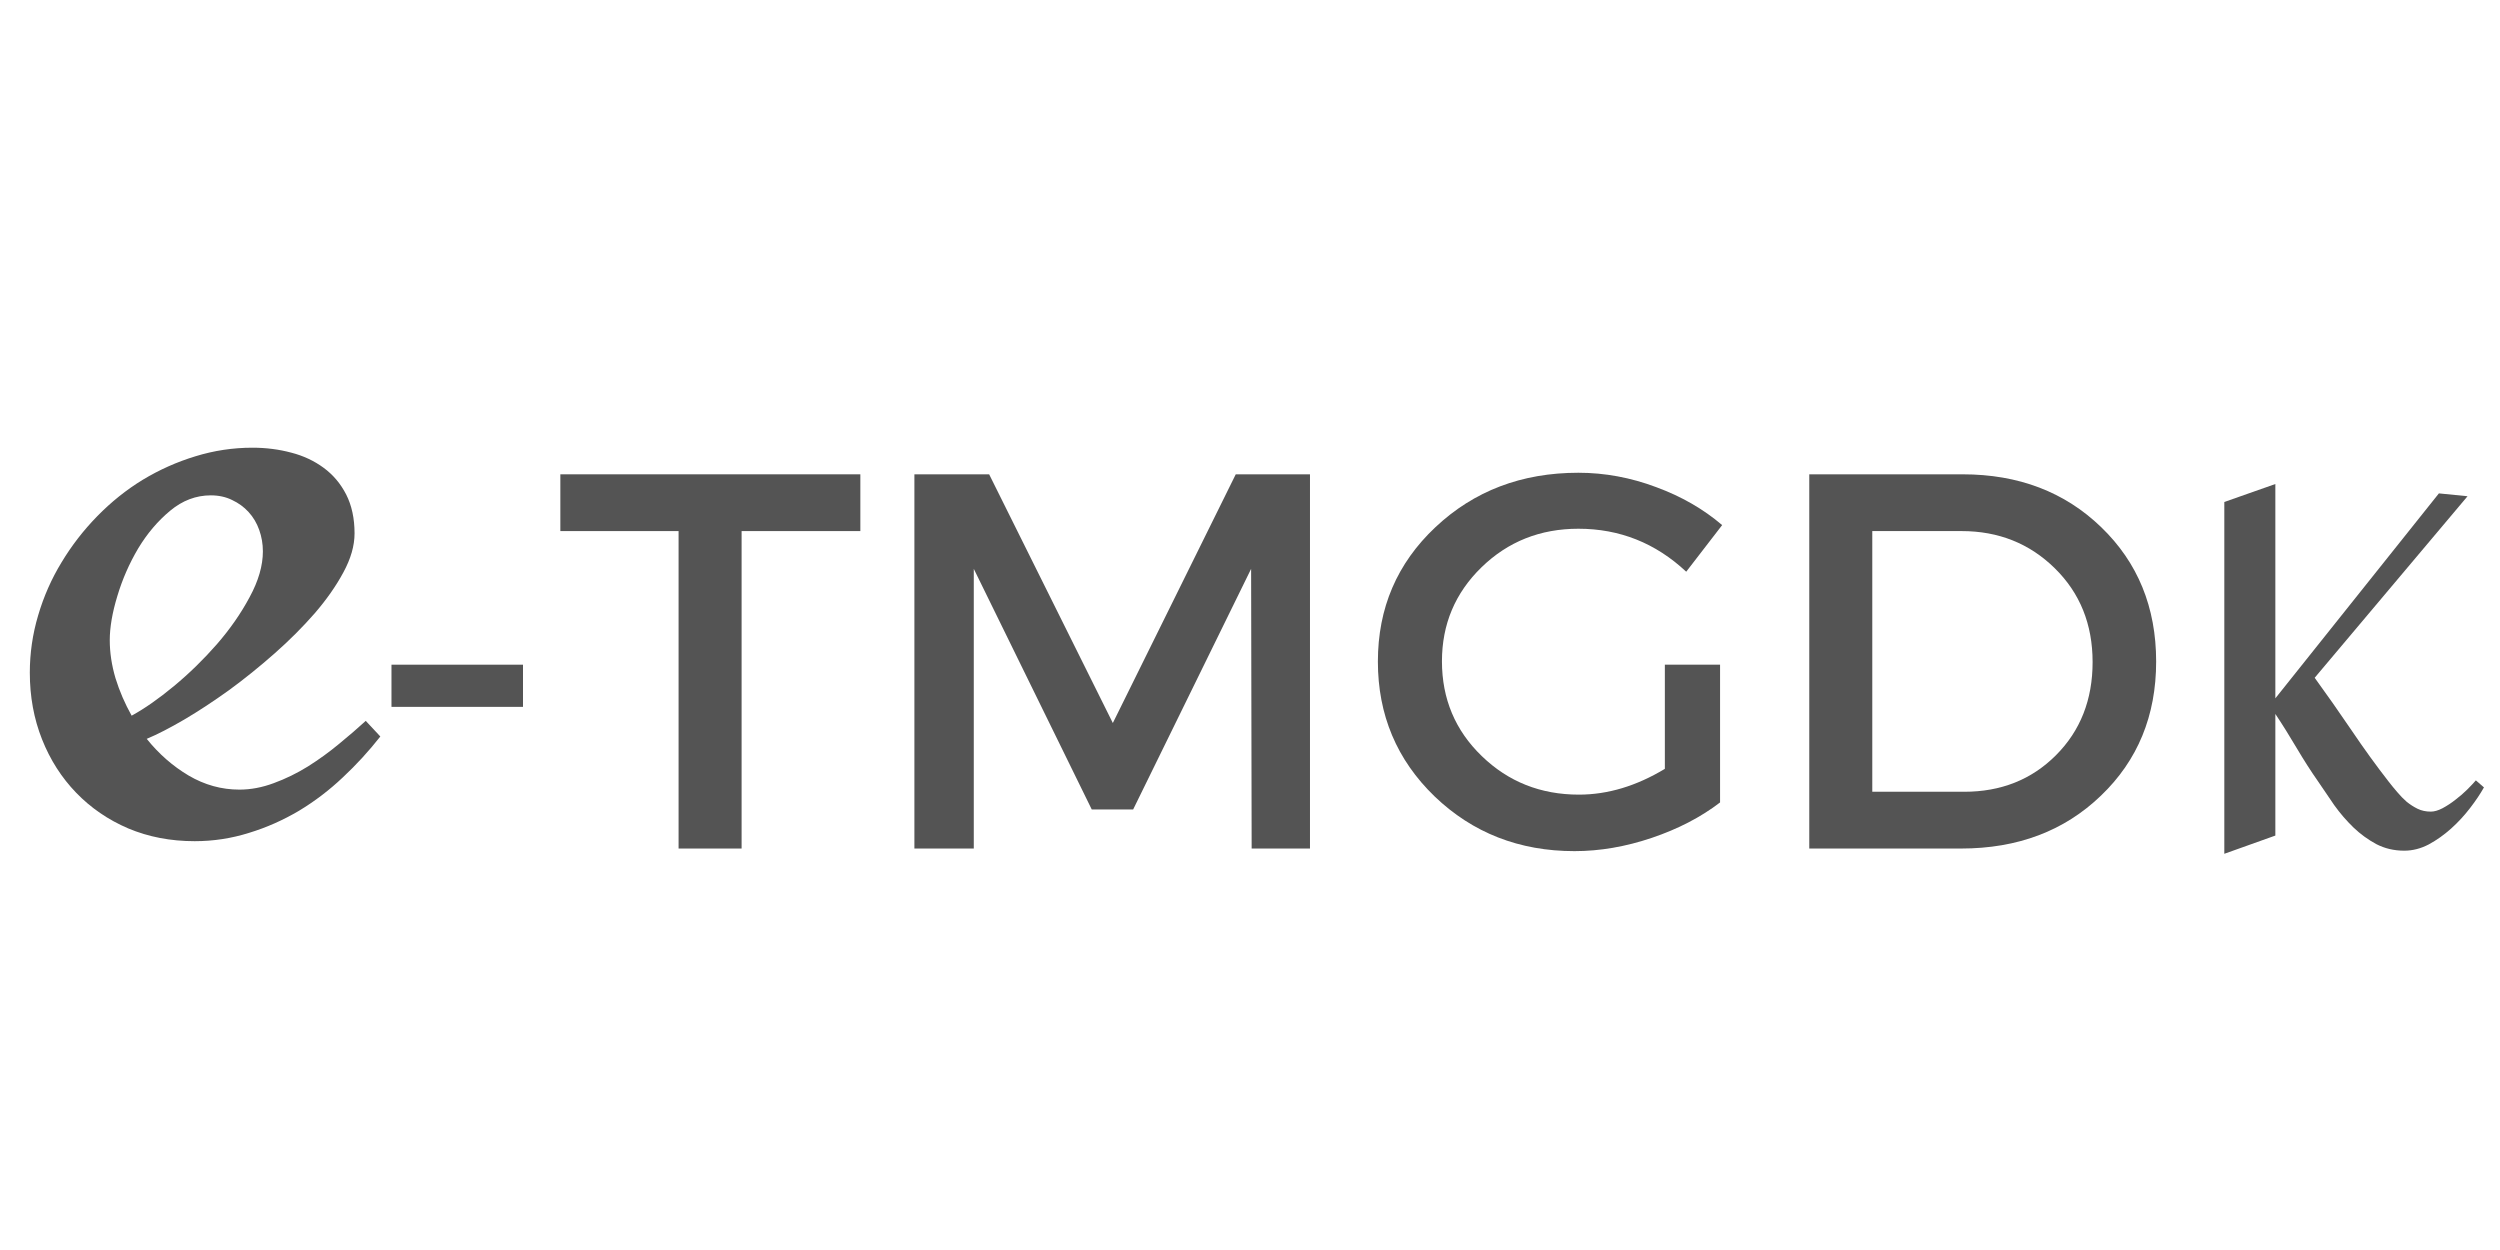 <svg xmlns="http://www.w3.org/2000/svg" xmlns:xlink="http://www.w3.org/1999/xlink" width="200" zoomAndPan="magnify" viewBox="0 0 150 75" height="100" preserveAspectRatio="xMidYMid meet" version="1.0"><defs><g/></defs><g fill="#545454" fill-opacity="1"><g transform="translate(21.536, 50.912)"><g><path d="M 9.844 -8.5 L 1.953 -8.5 L 1.953 -11.031 L 9.844 -11.031 Z M 9.844 -8.5 "/></g></g></g><g fill="#545454" fill-opacity="1"><g transform="translate(33.34, 50.912)"><g><path d="M 18.281 -19.047 L 11.156 -19.047 L 11.156 0 L 7.375 0 L 7.375 -19.047 L 0.281 -19.047 L 0.281 -22.453 L 18.281 -22.453 Z M 18.281 -19.047 "/></g></g></g><g fill="#545454" fill-opacity="1"><g transform="translate(51.911, 50.912)"><g><path d="M 26.688 0 L 23.188 0 L 23.156 -16.781 L 16.078 -2.344 L 13.594 -2.344 L 6.516 -16.781 L 6.516 0 L 2.953 0 L 2.953 -22.453 L 7.438 -22.453 L 14.859 -7.531 L 22.234 -22.453 L 26.688 -22.453 Z M 26.688 0 "/></g></g></g><g fill="#545454" fill-opacity="1"><g transform="translate(81.579, 50.912)"><g><path d="M 18.312 -11.031 L 21.625 -11.031 L 21.625 -2.766 C 20.469 -1.879 19.102 -1.172 17.531 -0.641 C 15.957 -0.109 14.41 0.156 12.891 0.156 C 9.578 0.156 6.781 -0.938 4.5 -3.125 C 2.227 -5.32 1.094 -8.02 1.094 -11.219 C 1.094 -14.426 2.242 -17.113 4.547 -19.281 C 6.859 -21.457 9.719 -22.547 13.125 -22.547 C 14.707 -22.547 16.258 -22.258 17.781 -21.688 C 19.312 -21.125 20.633 -20.363 21.75 -19.406 L 19.594 -16.609 C 17.758 -18.328 15.602 -19.188 13.125 -19.188 C 10.832 -19.188 8.895 -18.414 7.312 -16.875 C 5.727 -15.332 4.938 -13.453 4.938 -11.234 C 4.938 -8.984 5.734 -7.086 7.328 -5.547 C 8.922 -4.004 10.863 -3.234 13.156 -3.234 C 14.883 -3.234 16.602 -3.75 18.312 -4.781 Z M 18.312 -11.031 "/></g></g></g><g fill="#545454" fill-opacity="1"><g transform="translate(105.603, 50.912)"><g><path d="M 2.953 -22.453 L 12.156 -22.453 C 15.508 -22.453 18.281 -21.395 20.469 -19.281 C 22.664 -17.164 23.766 -14.477 23.766 -11.219 C 23.766 -7.969 22.66 -5.285 20.453 -3.172 C 18.254 -1.055 15.457 0 12.062 0 L 2.953 0 Z M 6.734 -19.047 L 6.734 -3.406 L 12.25 -3.406 C 14.457 -3.406 16.289 -4.133 17.75 -5.594 C 19.219 -7.062 19.953 -8.926 19.953 -11.188 C 19.953 -13.457 19.195 -15.332 17.688 -16.812 C 16.176 -18.301 14.312 -19.047 12.094 -19.047 Z M 6.734 -19.047 "/></g></g></g><g fill="#545454" fill-opacity="1"><g transform="translate(0.07, 49.893)"><g><path d="M 22.75 -5.703 C 22.062 -4.828 21.312 -4.008 20.5 -3.25 C 19.695 -2.488 18.82 -1.82 17.875 -1.25 C 16.926 -0.688 15.926 -0.242 14.875 0.078 C 13.82 0.41 12.734 0.578 11.609 0.578 C 10.16 0.578 8.832 0.32 7.625 -0.188 C 6.414 -0.707 5.375 -1.422 4.5 -2.328 C 3.625 -3.234 2.941 -4.301 2.453 -5.531 C 1.961 -6.77 1.719 -8.102 1.719 -9.531 C 1.719 -10.695 1.883 -11.844 2.219 -12.969 C 2.551 -14.102 3.02 -15.164 3.625 -16.156 C 4.227 -17.156 4.941 -18.078 5.766 -18.922 C 6.598 -19.773 7.508 -20.504 8.5 -21.109 C 9.5 -21.711 10.551 -22.18 11.656 -22.516 C 12.77 -22.859 13.91 -23.031 15.078 -23.031 C 15.898 -23.031 16.676 -22.93 17.406 -22.734 C 18.133 -22.547 18.781 -22.242 19.344 -21.828 C 19.914 -21.41 20.367 -20.875 20.703 -20.219 C 21.035 -19.562 21.203 -18.785 21.203 -17.891 C 21.203 -17.148 20.977 -16.367 20.531 -15.547 C 20.094 -14.734 19.52 -13.914 18.812 -13.094 C 18.102 -12.281 17.301 -11.477 16.406 -10.688 C 15.508 -9.895 14.598 -9.16 13.672 -8.484 C 12.742 -7.816 11.848 -7.227 10.984 -6.719 C 10.129 -6.219 9.379 -5.832 8.734 -5.562 C 9.461 -4.656 10.301 -3.922 11.25 -3.359 C 12.207 -2.797 13.223 -2.516 14.297 -2.516 C 14.973 -2.516 15.66 -2.645 16.359 -2.906 C 17.066 -3.164 17.75 -3.5 18.406 -3.906 C 19.062 -4.32 19.688 -4.773 20.281 -5.266 C 20.875 -5.754 21.406 -6.211 21.875 -6.641 Z M 15.703 -16.812 C 15.703 -17.258 15.629 -17.688 15.484 -18.094 C 15.336 -18.508 15.125 -18.867 14.844 -19.172 C 14.57 -19.473 14.242 -19.711 13.859 -19.891 C 13.484 -20.078 13.055 -20.172 12.578 -20.172 C 11.691 -20.172 10.879 -19.863 10.141 -19.25 C 9.398 -18.633 8.758 -17.879 8.219 -16.984 C 7.688 -16.086 7.27 -15.133 6.969 -14.125 C 6.664 -13.125 6.516 -12.242 6.516 -11.484 C 6.516 -10.742 6.629 -9.984 6.859 -9.203 C 7.098 -8.43 7.422 -7.68 7.828 -6.953 C 8.609 -7.379 9.457 -7.973 10.375 -8.734 C 11.289 -9.492 12.145 -10.328 12.938 -11.234 C 13.727 -12.141 14.383 -13.082 14.906 -14.062 C 15.438 -15.039 15.703 -15.957 15.703 -16.812 Z M 15.703 -16.812 "/></g></g></g><g fill="#545454" fill-opacity="1"><g transform="translate(130.693, 50.775)"><g><path d="M 18.344 -3.531 C 18.133 -3.156 17.859 -2.742 17.516 -2.297 C 17.18 -1.859 16.801 -1.445 16.375 -1.062 C 15.957 -0.688 15.508 -0.367 15.031 -0.109 C 14.551 0.141 14.062 0.266 13.562 0.266 C 12.945 0.266 12.391 0.133 11.891 -0.125 C 11.391 -0.395 10.93 -0.727 10.516 -1.125 C 10.098 -1.531 9.711 -1.977 9.359 -2.469 C 9.016 -2.969 8.691 -3.441 8.391 -3.891 C 7.961 -4.504 7.535 -5.172 7.109 -5.891 C 6.68 -6.617 6.254 -7.301 5.828 -7.938 L 5.828 -0.641 L 2.766 0.453 L 2.766 -20.656 L 5.828 -21.734 L 5.828 -8.875 L 15.641 -21.172 L 17.359 -21 L 8.188 -10.109 C 8.914 -9.109 9.648 -8.062 10.391 -6.969 C 11.129 -5.875 11.879 -4.836 12.641 -3.859 C 12.797 -3.66 12.961 -3.457 13.141 -3.25 C 13.316 -3.039 13.504 -2.848 13.703 -2.672 C 13.91 -2.504 14.129 -2.363 14.359 -2.25 C 14.598 -2.133 14.863 -2.078 15.156 -2.078 C 15.363 -2.078 15.598 -2.145 15.859 -2.281 C 16.129 -2.426 16.391 -2.598 16.641 -2.797 C 16.898 -2.992 17.133 -3.195 17.344 -3.406 C 17.562 -3.625 17.734 -3.805 17.859 -3.953 Z M 18.344 -3.531 "/></g></g></g></svg>